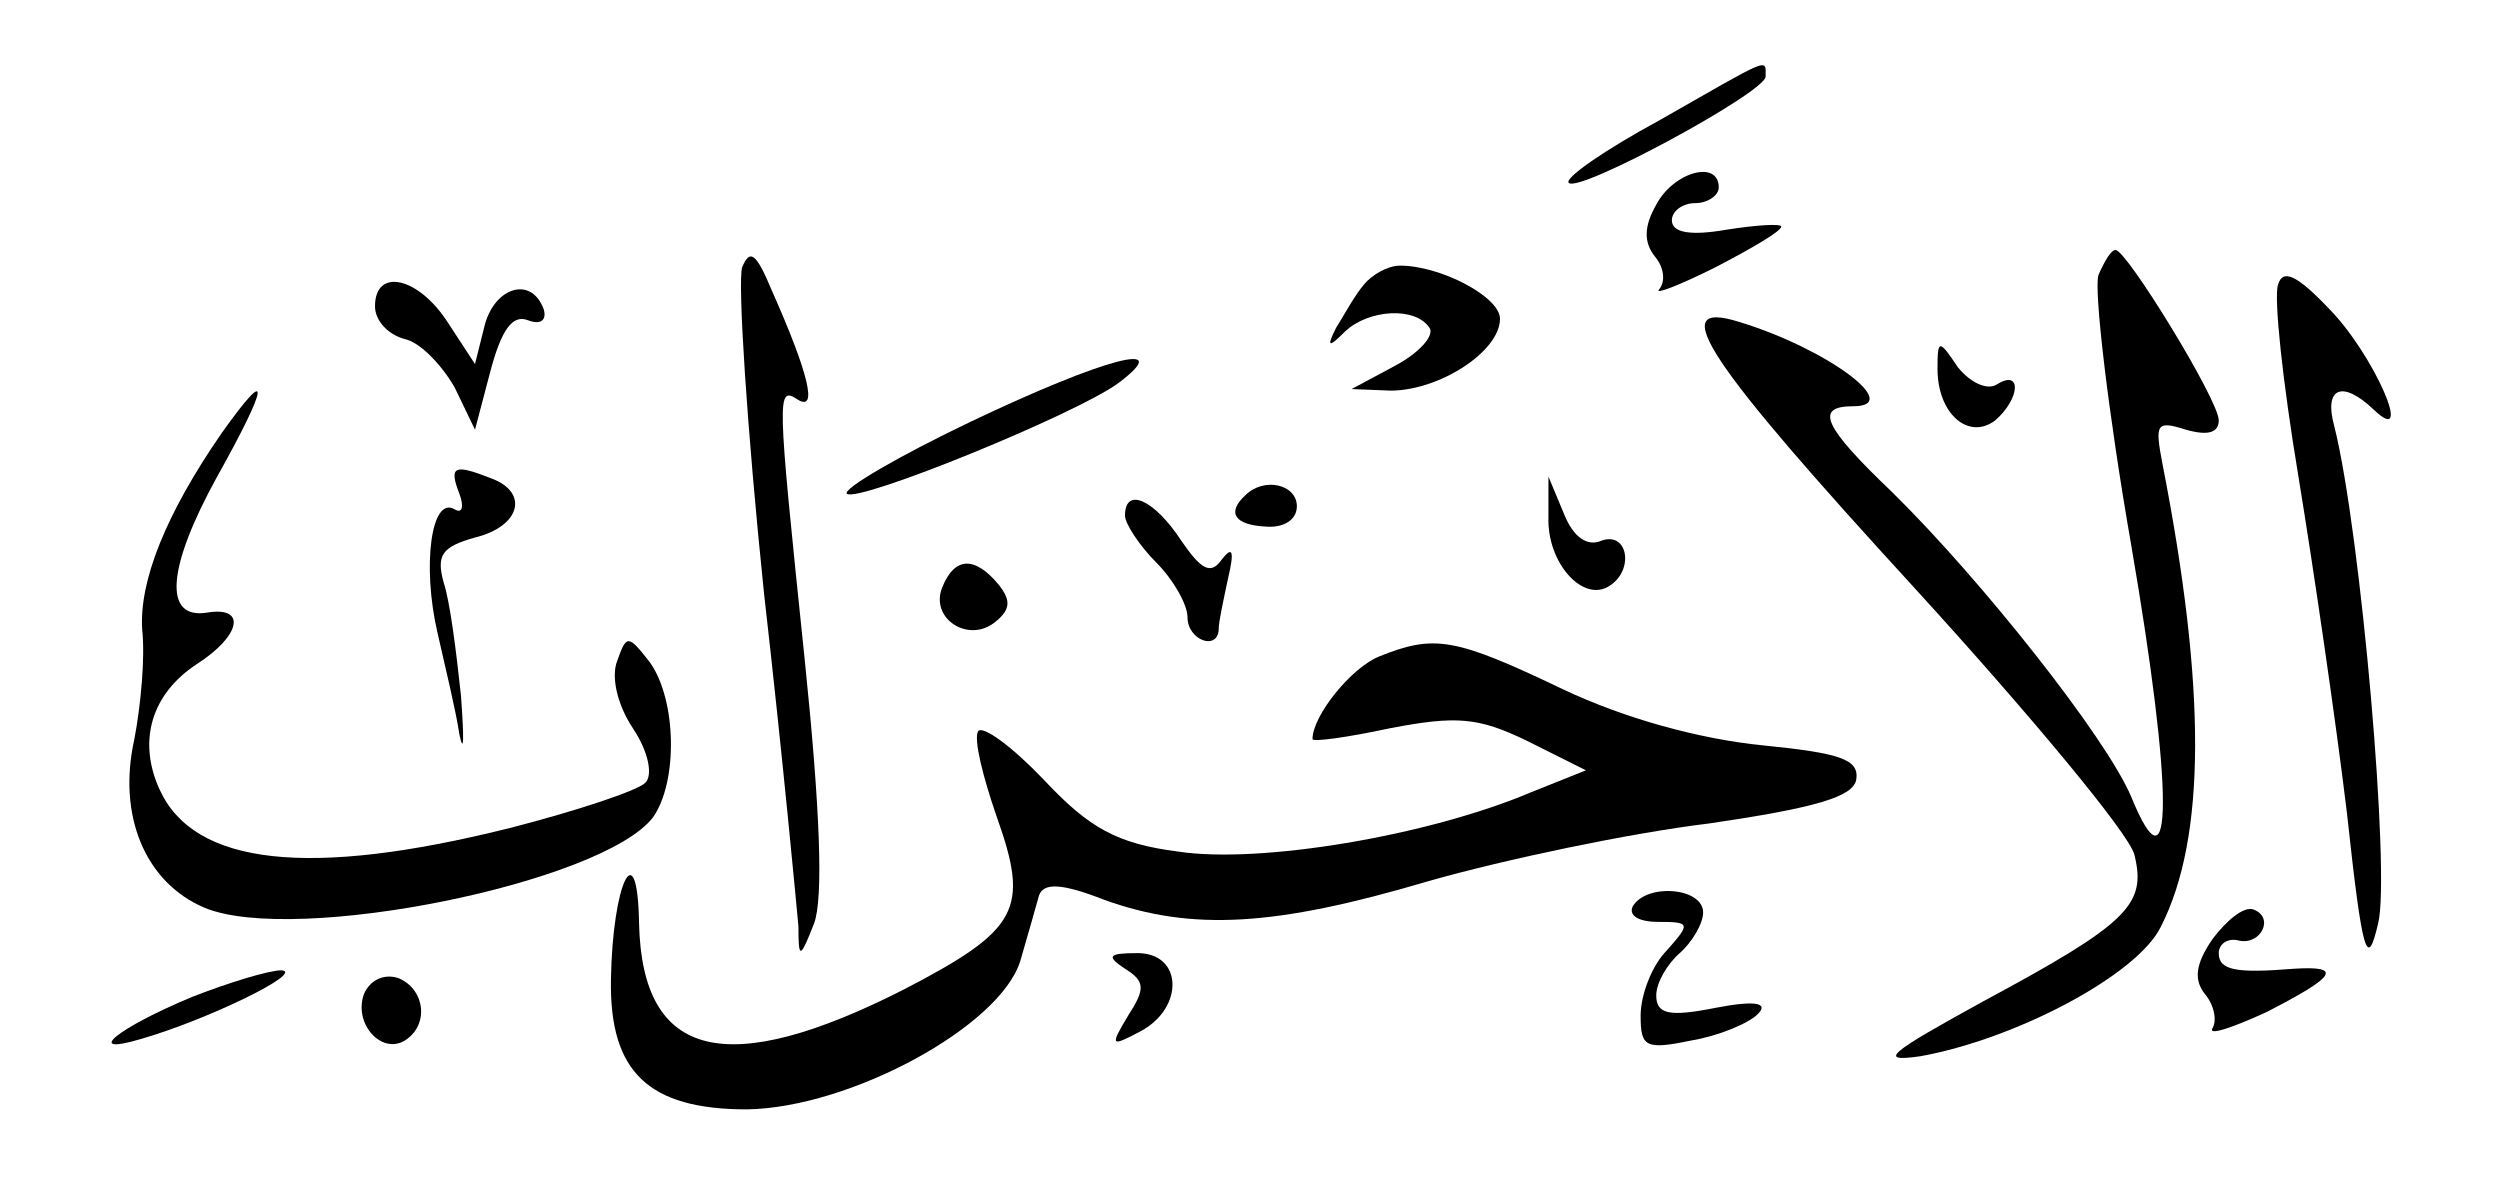 <?xml version="1.0" standalone="no"?>
<!DOCTYPE svg PUBLIC "-//W3C//DTD SVG 20010904//EN"
 "http://www.w3.org/TR/2001/REC-SVG-20010904/DTD/svg10.dtd">
<svg version="1.0" xmlns="http://www.w3.org/2000/svg"
 width="160px" height="76px" viewBox="0 0 160 76"
 preserveAspectRatio="xMidYMid meet">

<g transform="translate(0,76) scale(0.1,-0.1)"
fill="#000000" stroke="none">
<path d="M1062 683 c-35 -19 -61 -37 -58 -40 6 -7 126 58 126 68 0 12 4 13
-68 -28z"/>
<path d="M1060 629 c-8 -14 -8 -24 -1 -33 6 -7 7 -16 3 -21 -4 -4 12 2 36 14
23 12 42 23 42 26 0 2 -16 1 -35 -2 -23 -4 -35 -2 -35 6 0 6 7 11 15 11 8 0
15 5 15 10 0 18 -29 10 -40 -11z"/>
<path d="M475 589 c-3 -9 3 -103 14 -209 12 -105 21 -202 22 -213 0 -21 1 -21
10 2 6 16 4 72 -6 169 -18 173 -18 175 -4 166 12 -7 7 16 -17 70 -10 24 -14
27 -19 15z"/>
<path d="M1343 584 c-3 -9 6 -87 21 -173 27 -157 27 -227 0 -161 -16 38 -96
139 -153 195 -44 42 -50 55 -25 55 33 0 -17 37 -73 54 -48 15 -20 -26 112
-170 74 -81 138 -158 141 -171 8 -32 -4 -44 -97 -94 -60 -33 -68 -39 -40 -35
61 11 139 52 154 83 29 57 29 153 1 296 -5 26 -4 28 15 22 14 -4 21 -2 21 6 0
13 -59 109 -66 109 -3 0 -7 -7 -11 -16z"/>
<path d="M873 578 c-6 -7 -13 -20 -18 -28 -6 -12 -5 -13 6 -2 15 14 45 16 54
2 3 -5 -7 -16 -22 -24 l-28 -15 25 -1 c31 0 70 25 70 46 0 14 -38 34 -64 34
-8 0 -18 -6 -23 -12z"/>
<path d="M1458 578 c-3 -8 3 -63 13 -123 10 -61 24 -157 31 -215 10 -92 13
-101 20 -71 8 31 -11 250 -28 318 -7 25 5 30 25 11 27 -26 0 36 -29 65 -20 21
-29 25 -32 15z"/>
<path d="M240 564 c0 -9 8 -18 19 -21 10 -2 24 -17 32 -31 l13 -27 10 38 c7
26 14 36 24 32 8 -3 12 0 10 7 -8 22 -32 14 -38 -11 l-6 -24 -17 26 c-19 30
-47 36 -47 11z"/>
<path d="M1240 524 c0 -29 20 -46 37 -33 16 14 17 33 1 23 -6 -4 -17 1 -25 11
-12 18 -13 18 -13 -1z"/>
<path d="M621 490 c-46 -22 -82 -43 -79 -46 7 -6 147 51 174 71 37 28 -9 16
-95 -25z"/>
<path d="M142 483 c-36 -52 -53 -95 -51 -126 2 -18 -1 -49 -5 -70 -11 -49 7
-92 45 -108 58 -24 255 16 287 58 16 23 15 75 -2 99 -14 18 -15 18 -21 1 -4
-10 0 -28 10 -43 10 -15 13 -30 8 -35 -5 -5 -44 -18 -87 -29 -128 -32 -202
-24 -224 25 -14 31 -5 61 24 80 28 18 32 37 7 33 -29 -5 -26 29 6 87 33 59 35
73 3 28z"/>
<path d="M294 444 c3 -8 2 -13 -3 -10 -15 9 -21 -36 -11 -79 5 -22 12 -51 14
-65 3 -14 3 -2 1 25 -3 28 -7 60 -11 72 -5 18 -1 23 20 29 29 7 35 29 10 38
-23 9 -27 8 -20 -10z"/>
<path d="M797 443 c-12 -11 -7 -19 13 -20 11 -1 20 4 20 13 0 14 -21 19 -33 7z"/>
<path d="M991 429 c-1 -29 22 -55 39 -44 16 10 12 35 -5 29 -9 -4 -18 2 -24
17 l-10 24 0 -26z"/>
<path d="M720 430 c0 -5 9 -19 20 -30 11 -11 20 -27 20 -35 0 -15 20 -22 20
-7 0 4 3 18 6 32 4 17 3 21 -4 12 -7 -10 -13 -7 -26 12 -17 26 -36 35 -36 16z"/>
<path d="M603 384 c-8 -20 17 -36 34 -22 10 8 10 14 2 24 -15 18 -28 18 -36
-2z"/>
<path d="M883 340 c-18 -7 -43 -38 -43 -53 0 -2 22 1 50 7 42 8 56 7 87 -8
l38 -19 -35 -14 c-66 -28 -174 -46 -226 -38 -39 5 -57 15 -86 46 -20 21 -39
35 -42 31 -3 -5 3 -29 12 -55 21 -59 14 -72 -59 -110 -114 -58 -168 -45 -170
42 -1 59 -17 26 -18 -36 -1 -59 24 -83 87 -83 66 1 162 53 175 95 5 17 10 35
12 42 3 8 14 8 42 -3 56 -20 109 -17 207 12 49 14 130 31 180 37 68 10 92 17
94 28 2 13 -10 17 -60 22 -40 4 -88 17 -128 36 -69 33 -82 35 -117 21z"/>
<path d="M1045 180 c-3 -6 4 -10 16 -10 21 0 21 -1 6 -18 -10 -10 -17 -29 -17
-42 0 -20 3 -22 32 -16 18 3 37 11 43 17 7 7 -1 9 -27 4 -30 -6 -38 -4 -38 8
0 8 7 20 15 27 8 7 15 19 15 26 0 16 -36 19 -45 4z"/>
<path d="M1416 159 c-11 -16 -12 -26 -5 -35 6 -7 8 -17 5 -22 -3 -5 12 0 34
10 45 23 50 30 18 28 -37 -3 -48 -1 -48 10 0 6 6 10 13 8 14 -3 23 15 9 20 -6
2 -17 -7 -26 -19z"/>
<path d="M720 140 c13 -8 13 -13 2 -30 -12 -20 -11 -20 8 -10 28 15 27 50 -2
50 -19 0 -20 -2 -8 -10z"/>
<path d="M123 122 c-48 -20 -70 -38 -33 -27 42 12 106 43 90 44 -8 0 -34 -8
-57 -17z"/>
<path d="M233 124 c-7 -19 11 -39 26 -30 16 10 13 33 -4 40 -9 3 -18 -1 -22
-10z"/>
</g>
</svg>
